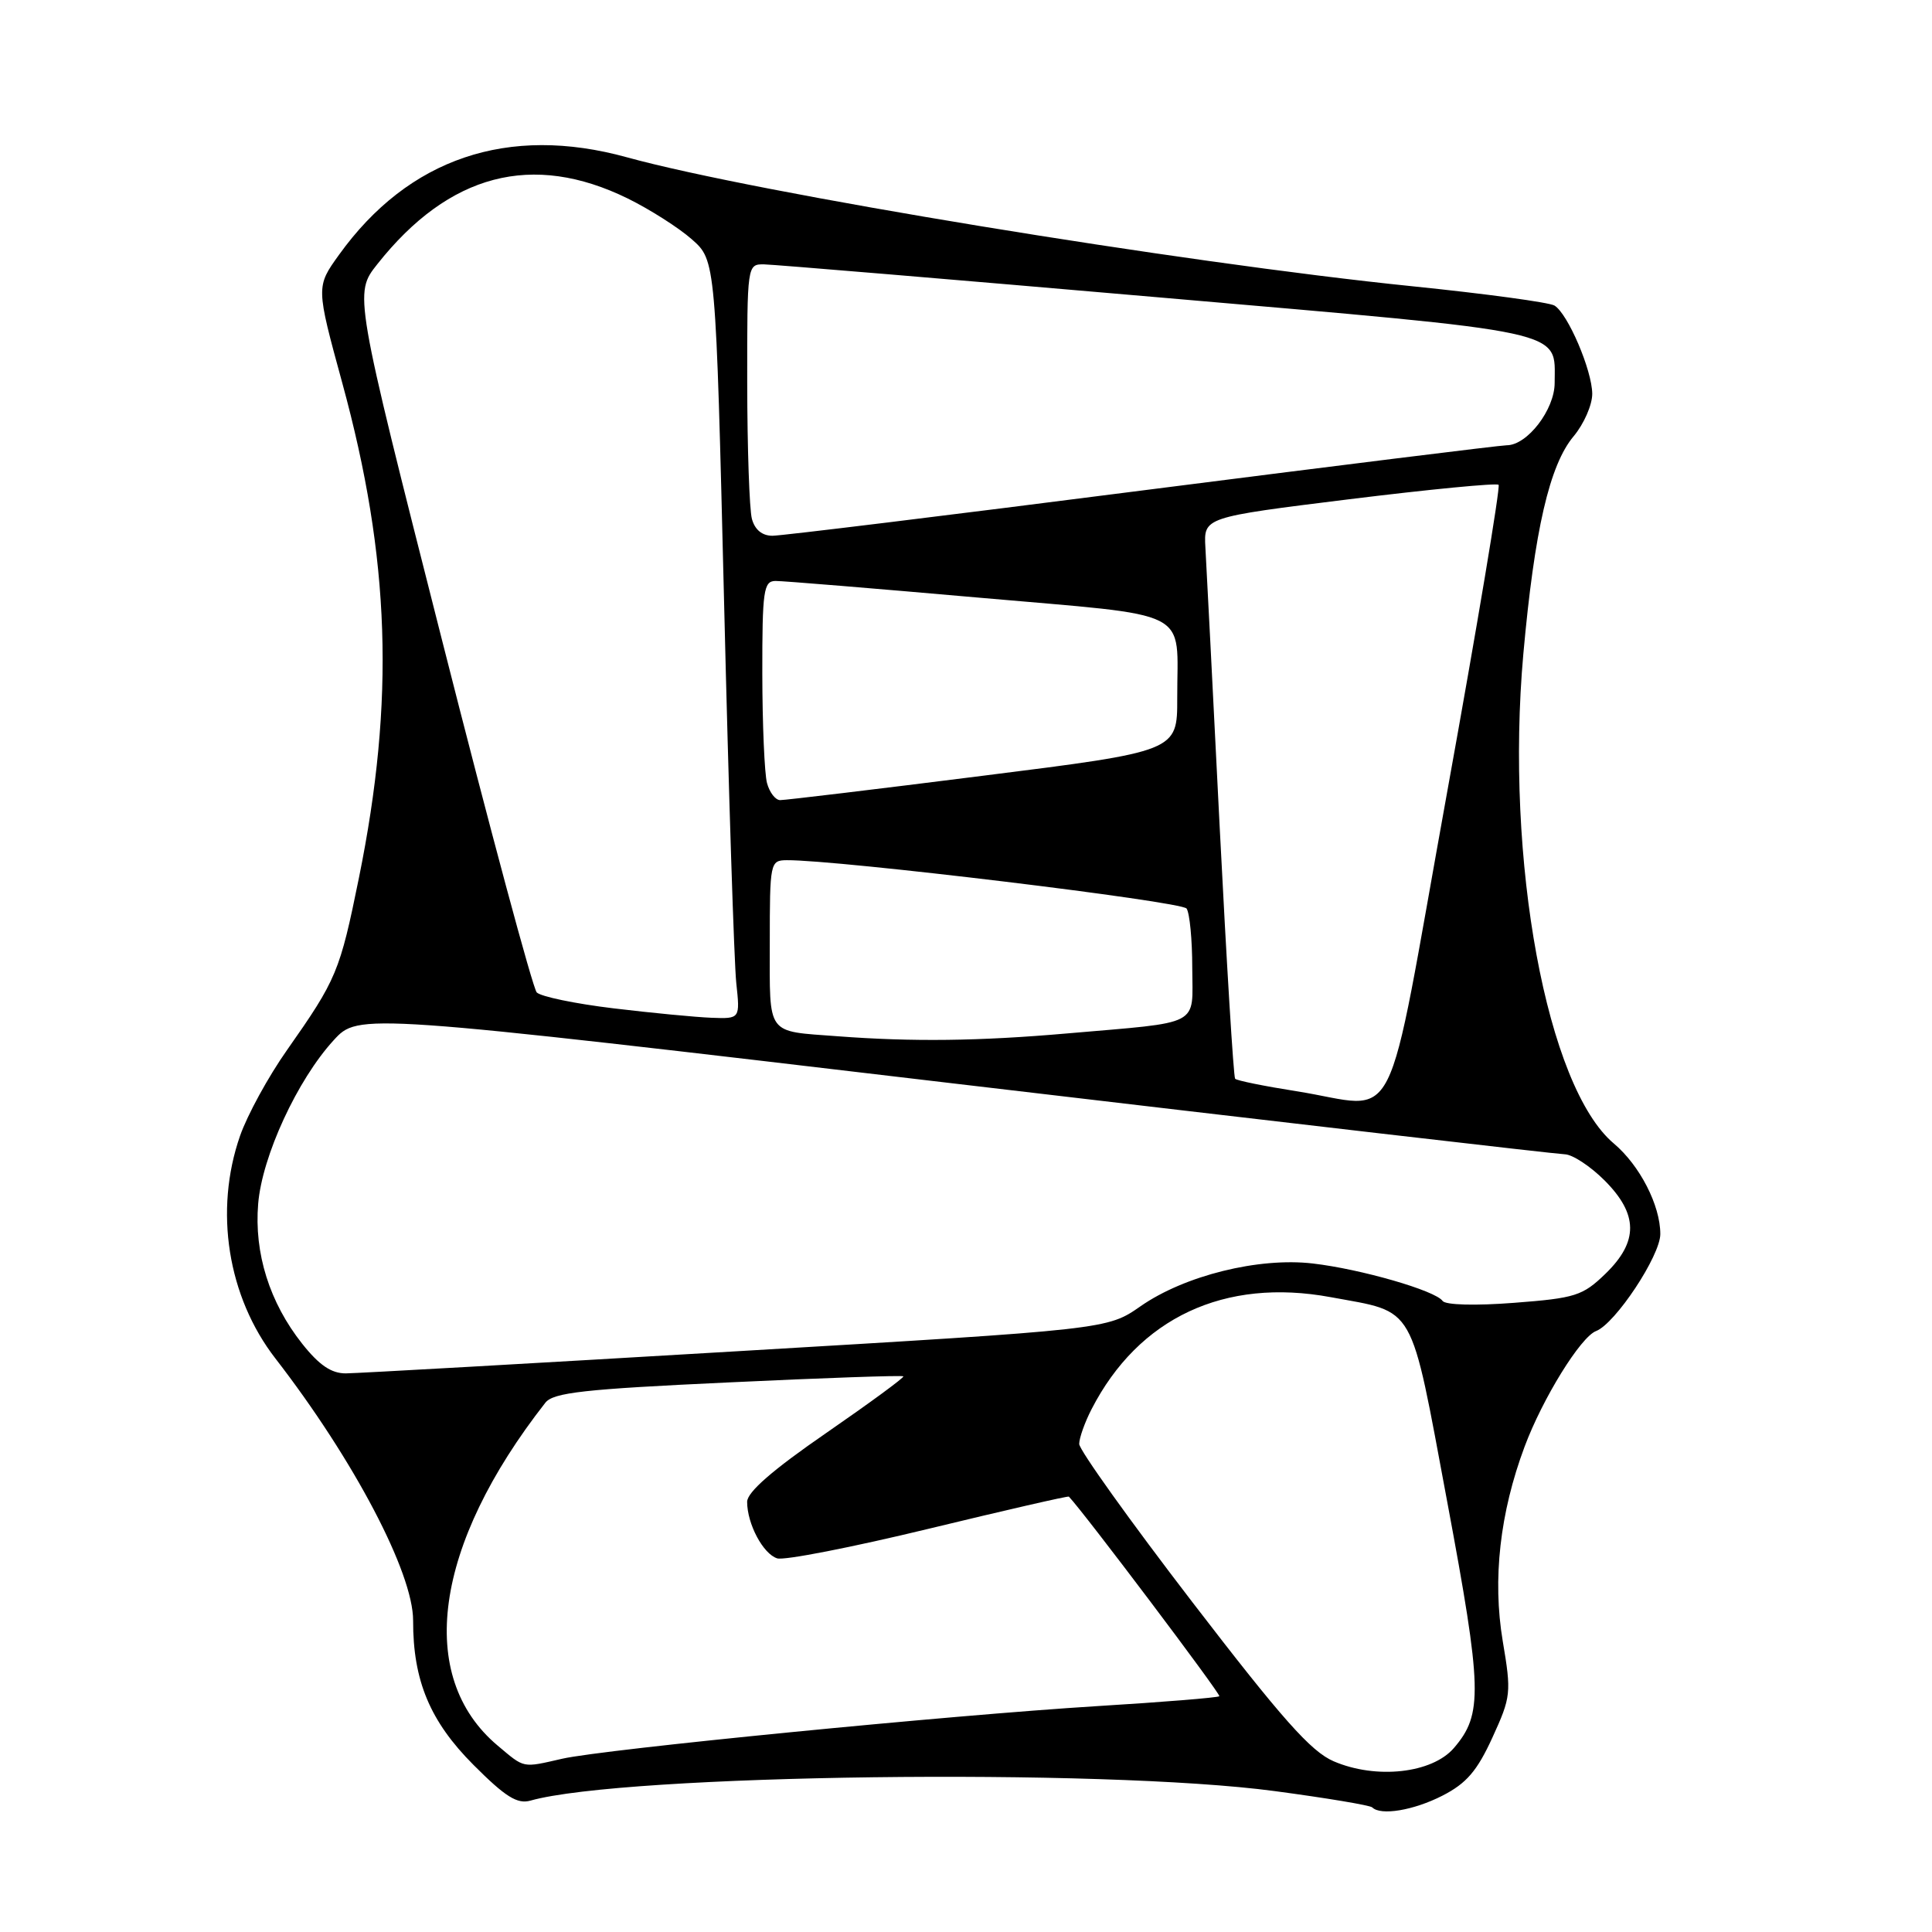 <?xml version="1.0" encoding="UTF-8" standalone="no"?>
<!DOCTYPE svg PUBLIC "-//W3C//DTD SVG 1.1//EN" "http://www.w3.org/Graphics/SVG/1.1/DTD/svg11.dtd" >
<svg xmlns="http://www.w3.org/2000/svg" xmlns:xlink="http://www.w3.org/1999/xlink" version="1.1" viewBox="0 0 256 256">
 <g >
 <path fill="currentColor"
d=" M 191.12 237.94 C 194.31 236.31 195.72 234.67 197.75 230.24 C 200.22 224.84 200.28 224.32 199.12 217.45 C 197.75 209.27 198.74 200.45 202.02 191.68 C 204.41 185.29 209.44 177.15 211.49 176.37 C 214.04 175.39 220.00 166.39 220.00 163.52 C 220.00 159.71 217.28 154.42 213.84 151.52 C 204.96 144.05 199.41 113.99 201.85 86.65 C 203.33 70.23 205.32 61.60 208.52 57.80 C 209.88 56.17 210.99 53.64 210.98 52.17 C 210.95 49.05 207.76 41.59 205.98 40.49 C 205.31 40.07 196.82 38.92 187.13 37.93 C 156.53 34.81 100.11 25.55 83.06 20.84 C 67.32 16.50 54.12 20.97 44.93 33.75 C 41.87 38.00 41.87 38.00 45.36 50.77 C 51.71 74.01 52.34 92.77 47.56 116.32 C 45.03 128.77 44.61 129.77 38.03 139.14 C 35.56 142.64 32.77 147.75 31.81 150.50 C 28.35 160.42 30.16 171.82 36.49 180.00 C 46.90 193.45 54.75 208.40 54.74 214.73 C 54.72 222.69 56.98 228.09 62.74 233.86 C 66.97 238.10 68.54 239.08 70.29 238.59 C 82.73 235.08 146.06 234.27 168.91 237.33 C 175.73 238.24 181.55 239.21 181.83 239.49 C 182.95 240.61 187.30 239.89 191.12 237.94 Z  M 176.72 233.38 C 173.71 232.09 169.88 227.77 157.97 212.26 C 149.74 201.54 143.00 192.12 143.00 191.33 C 143.00 190.55 143.74 188.46 144.65 186.70 C 150.88 174.61 162.26 169.28 176.32 171.88 C 187.72 173.99 186.78 172.35 191.76 198.97 C 196.42 223.92 196.50 227.14 192.65 231.62 C 189.76 234.98 182.35 235.80 176.72 233.38 Z  M 65.93 231.29 C 55.06 222.14 57.48 204.75 72.26 185.87 C 73.33 184.52 77.35 184.07 96.49 183.18 C 109.11 182.58 119.55 182.22 119.70 182.37 C 119.85 182.52 115.25 185.89 109.49 189.87 C 102.38 194.77 99.00 197.71 99.00 199.00 C 99.00 201.92 101.11 205.90 102.98 206.49 C 103.90 206.79 112.93 205.02 123.05 202.57 C 133.17 200.12 141.53 198.20 141.63 198.31 C 143.56 200.31 161.81 224.52 161.57 224.76 C 161.39 224.94 154.10 225.54 145.37 226.07 C 125.92 227.27 79.97 231.79 74.50 233.04 C 69.14 234.26 69.57 234.35 65.93 231.29 Z  M 40.04 178.05 C 35.72 172.60 33.66 166.05 34.21 159.50 C 34.73 153.20 39.40 143.09 44.21 137.84 C 47.50 134.24 47.50 134.24 126.50 143.58 C 169.95 148.71 206.33 152.93 207.35 152.95 C 208.37 152.98 210.73 154.53 212.60 156.40 C 217.09 160.89 217.13 164.51 212.73 168.78 C 209.71 171.70 208.75 172.01 200.63 172.63 C 195.47 173.03 191.54 172.92 191.15 172.38 C 190.19 171.01 180.33 168.16 173.96 167.42 C 166.78 166.58 156.96 169.02 151.12 173.09 C 146.73 176.15 146.73 176.15 97.62 179.05 C 70.60 180.65 47.30 181.97 45.83 181.98 C 43.91 181.99 42.30 180.90 40.04 178.05 Z  M 171.77 144.59 C 167.52 143.92 163.87 143.18 163.66 142.94 C 163.45 142.70 162.53 127.65 161.61 109.50 C 160.70 91.35 159.85 74.71 159.72 72.52 C 159.50 68.54 159.50 68.54 178.80 66.15 C 189.41 64.84 198.31 63.98 198.57 64.24 C 198.83 64.50 195.75 82.89 191.73 105.10 C 183.33 151.52 185.73 146.78 171.77 144.59 Z  M 111.00 137.31 C 101.44 136.59 102.00 137.36 102.00 124.98 C 102.00 114.27 102.05 114.00 104.25 113.98 C 110.95 113.92 156.61 119.44 157.23 120.39 C 157.64 121.00 157.98 124.53 157.98 128.23 C 158.00 136.12 159.44 135.37 141.34 136.94 C 129.76 137.95 120.91 138.06 111.00 137.31 Z  M 81.29 133.61 C 76.22 133.00 71.65 132.05 71.12 131.50 C 70.60 130.95 64.93 109.89 58.54 84.70 C 46.91 38.90 46.91 38.90 50.00 35.00 C 59.50 23.00 70.55 20.11 83.18 26.30 C 86.10 27.74 89.93 30.17 91.67 31.71 C 94.84 34.50 94.84 34.50 95.95 80.00 C 96.55 105.03 97.28 127.64 97.56 130.25 C 98.07 135.00 98.07 135.00 94.28 134.86 C 92.20 134.78 86.35 134.22 81.29 133.61 Z  M 101.63 103.75 C 101.30 102.51 101.02 95.99 101.01 89.25 C 101.00 78.25 101.18 77.00 102.75 76.98 C 103.71 76.97 115.83 77.97 129.69 79.19 C 158.49 81.73 155.96 80.45 155.99 92.52 C 156.00 99.55 156.00 99.55 130.25 102.79 C 116.09 104.58 103.99 106.03 103.37 106.02 C 102.74 106.01 101.96 104.99 101.63 103.75 Z  M 99.63 68.75 C 99.30 67.51 99.02 59.41 99.01 50.75 C 99.00 35.07 99.01 35.00 101.25 35.03 C 102.49 35.05 125.96 37.01 153.41 39.39 C 208.47 44.16 206.00 43.63 206.00 50.74 C 206.00 54.28 202.37 59.00 199.65 59.00 C 198.85 59.00 177.12 61.70 151.35 64.99 C 125.58 68.29 103.54 70.99 102.37 70.99 C 101.00 71.00 100.02 70.20 99.63 68.75 Z "/>
</g>
</svg>